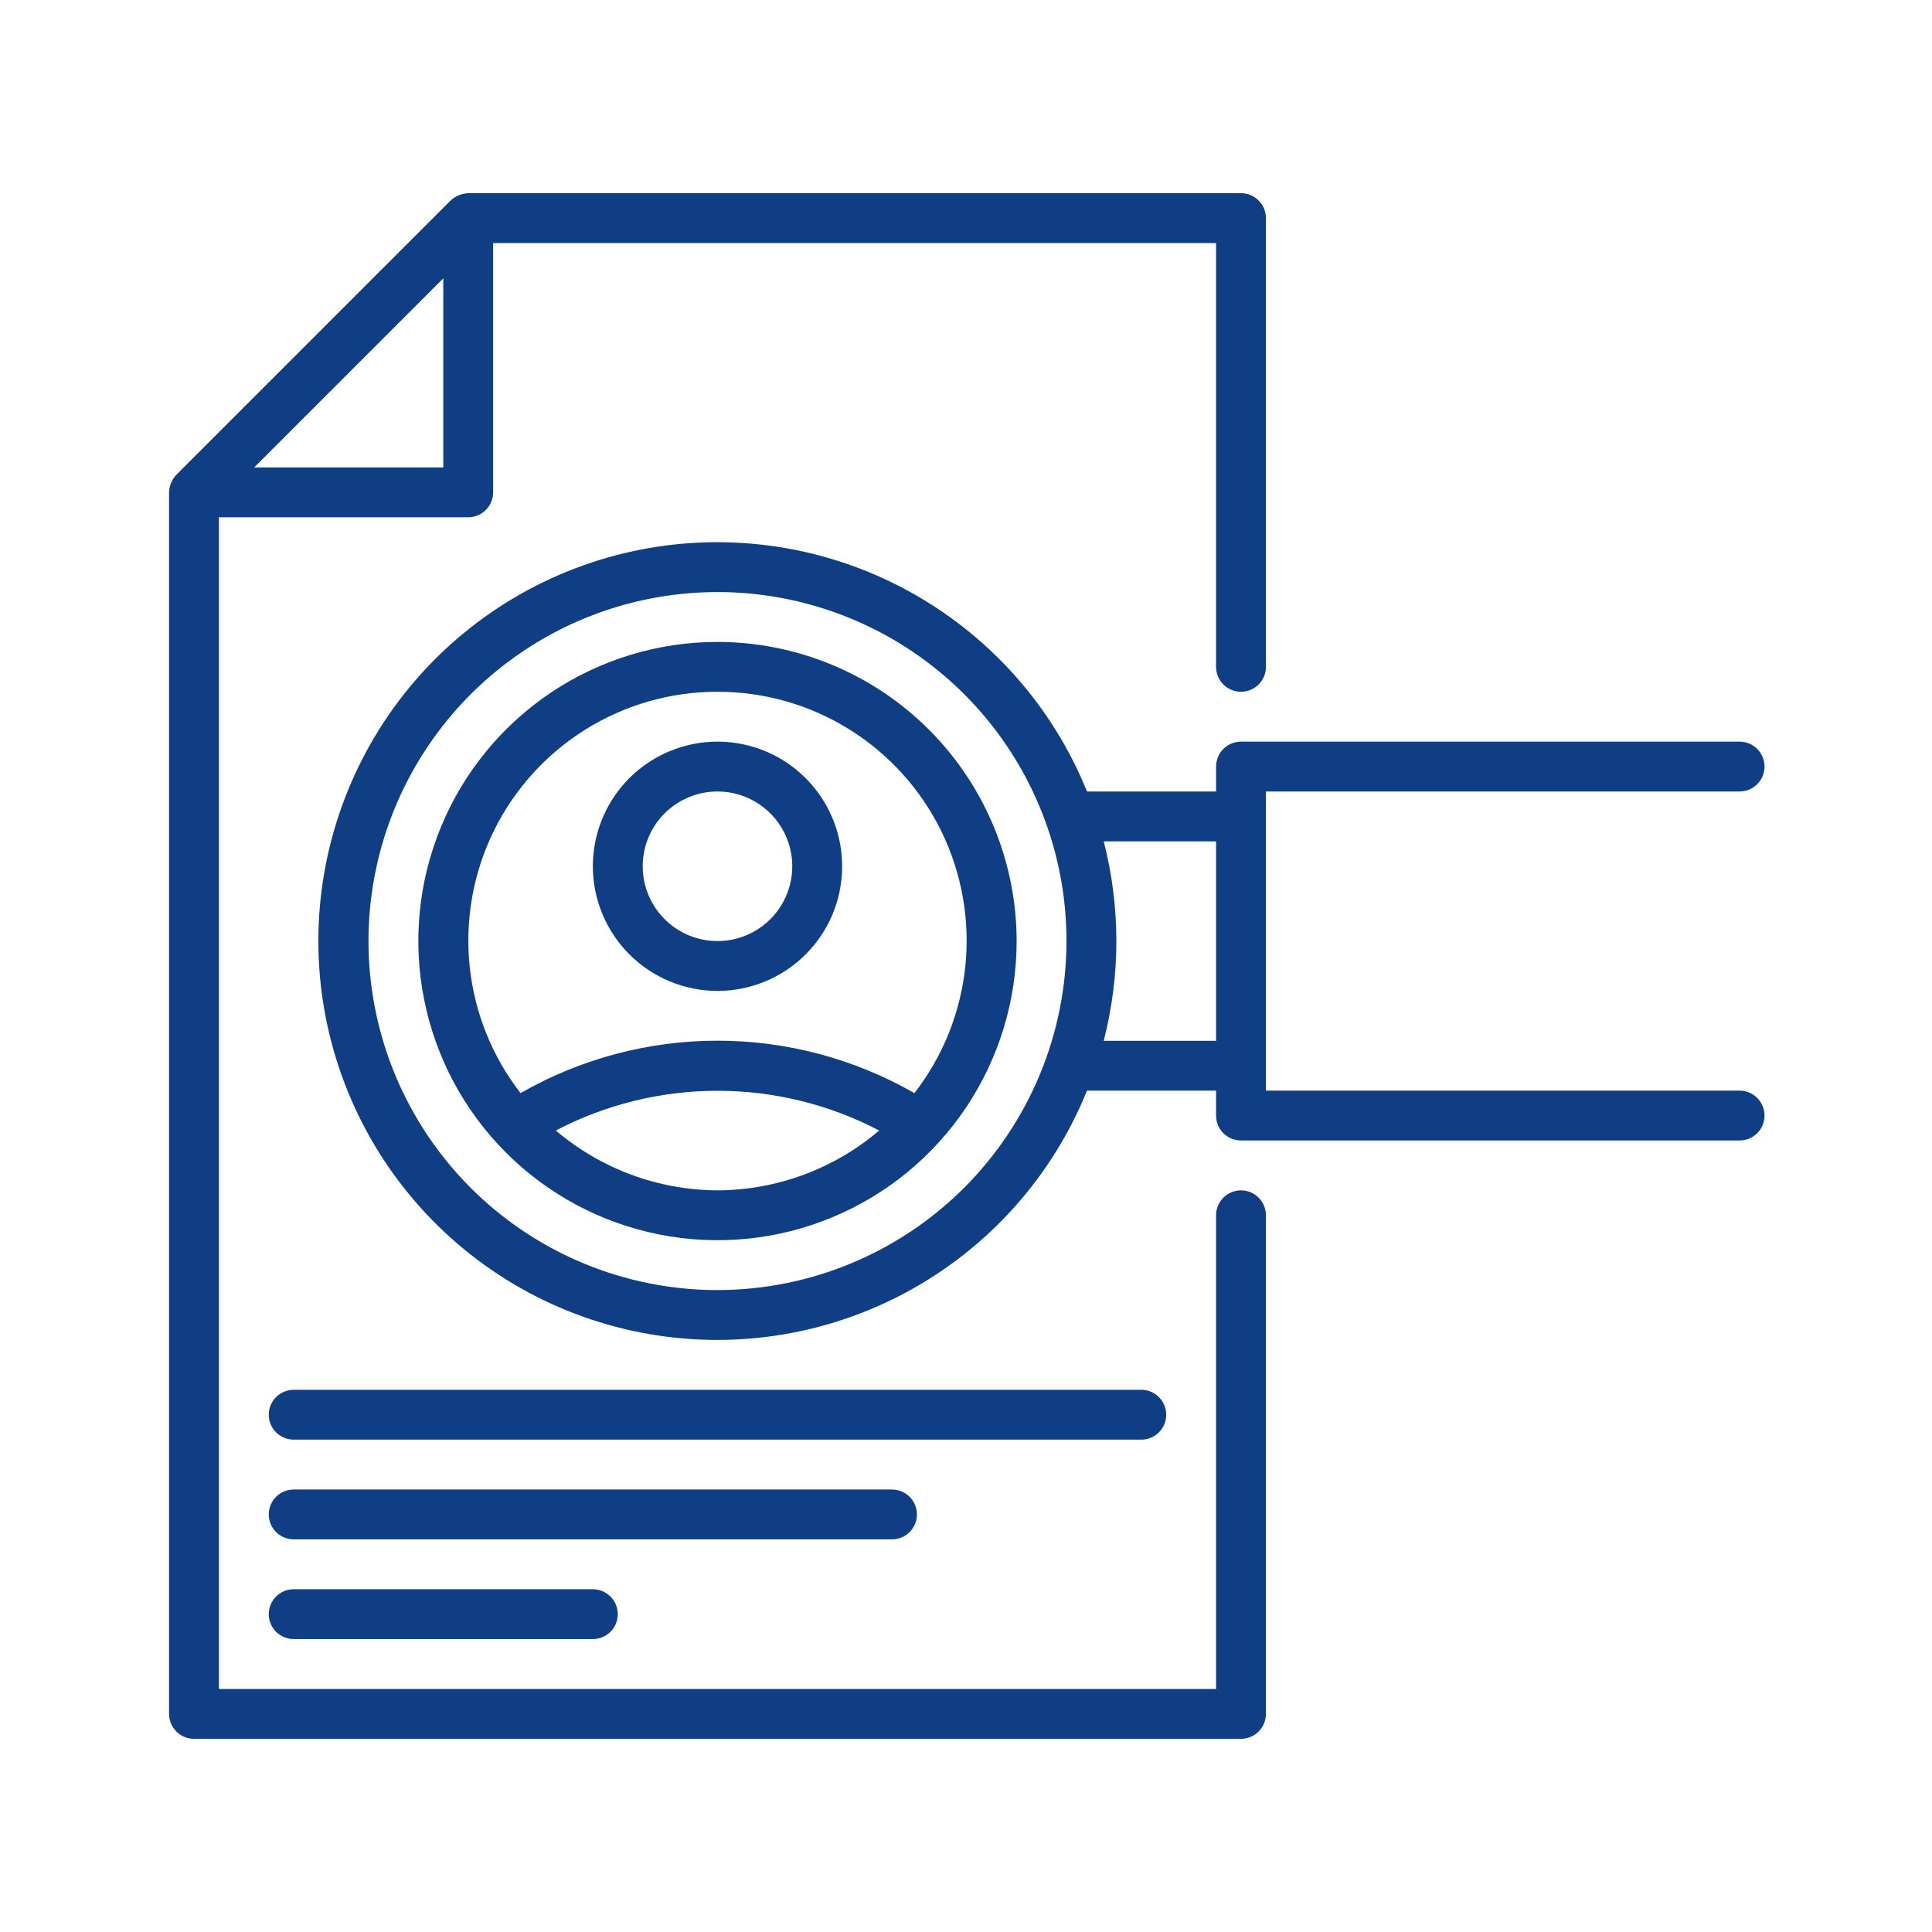 <svg width="70" height="70" viewBox="0 0 70 70" fill="none" xmlns="http://www.w3.org/2000/svg">
<path d="M44.964 43.129C44.724 43.129 44.494 43.224 44.325 43.394C44.156 43.563 44.06 43.793 44.06 44.032V61.194H7.931V18.742H16.964C17.203 18.742 17.433 18.647 17.602 18.477C17.772 18.308 17.867 18.078 17.867 17.839V8.806H44.06V24.161C44.06 24.401 44.156 24.631 44.325 24.8C44.494 24.969 44.724 25.064 44.964 25.064C45.203 25.064 45.433 24.969 45.602 24.8C45.772 24.631 45.867 24.401 45.867 24.161V7.903C45.867 7.664 45.772 7.434 45.602 7.265C45.433 7.095 45.203 7 44.964 7H16.964C16.726 7.01 16.499 7.104 16.324 7.266L6.389 17.201C6.226 17.375 6.133 17.601 6.125 17.839V62.097C6.125 62.336 6.22 62.566 6.39 62.736C6.559 62.905 6.789 63 7.028 63H44.964C45.203 63 45.433 62.905 45.602 62.736C45.772 62.566 45.867 62.336 45.867 62.097V44.032C45.867 43.793 45.772 43.563 45.602 43.394C45.433 43.224 45.203 43.129 44.964 43.129ZM16.061 10.084V16.936H9.209L16.061 10.084Z" fill="#0F3E84"/>
<path d="M25.996 23.258C23.852 23.258 21.757 23.894 19.974 25.085C18.192 26.276 16.803 27.968 15.982 29.949C15.162 31.93 14.947 34.109 15.366 36.211C15.784 38.314 16.816 40.245 18.332 41.761C19.848 43.277 21.779 44.309 23.881 44.727C25.984 45.145 28.163 44.931 30.144 44.11C32.124 43.29 33.817 41.901 35.008 40.118C36.199 38.336 36.835 36.24 36.835 34.097C36.831 31.223 35.689 28.468 33.657 26.436C31.625 24.404 28.87 23.261 25.996 23.258ZM25.996 25.064C27.684 25.062 29.338 25.534 30.771 26.426C32.204 27.318 33.358 28.594 34.102 30.109C34.845 31.624 35.148 33.318 34.977 34.997C34.805 36.676 34.166 38.273 33.131 39.606C30.959 38.361 28.5 37.706 25.996 37.706C23.492 37.706 21.032 38.361 18.86 39.606C17.826 38.273 17.187 36.676 17.015 34.997C16.844 33.318 17.147 31.624 17.89 30.109C18.634 28.594 19.788 27.318 21.221 26.426C22.654 25.534 24.308 25.062 25.996 25.064ZM25.996 43.129C23.849 43.119 21.774 42.351 20.138 40.961C21.945 40.015 23.956 39.521 25.996 39.521C28.036 39.521 30.047 40.015 31.854 40.961C30.219 42.353 28.143 43.121 25.996 43.129Z" fill="#0F3E84"/>
<path d="M63.028 39.516H45.867V28.677H63.028C63.268 28.677 63.498 28.582 63.667 28.413C63.837 28.243 63.932 28.014 63.932 27.774C63.932 27.535 63.837 27.305 63.667 27.135C63.498 26.966 63.268 26.871 63.028 26.871H44.964C44.724 26.871 44.495 26.966 44.325 27.135C44.156 27.305 44.061 27.535 44.061 27.774V28.677H39.384C38.126 25.568 35.826 22.994 32.878 21.394C29.931 19.795 26.518 19.27 23.226 19.911C19.934 20.552 16.968 22.317 14.835 24.905C12.702 27.494 11.535 30.743 11.535 34.097C11.535 37.45 12.702 40.7 14.835 43.288C16.968 45.876 19.934 47.642 23.226 48.282C26.518 48.923 29.931 48.398 32.878 46.799C35.826 45.2 38.126 42.625 39.384 39.516H44.061V40.419C44.061 40.659 44.156 40.889 44.325 41.058C44.495 41.227 44.724 41.322 44.964 41.322H63.028C63.268 41.322 63.498 41.227 63.667 41.058C63.837 40.889 63.932 40.659 63.932 40.419C63.932 40.18 63.837 39.95 63.667 39.781C63.498 39.611 63.268 39.516 63.028 39.516ZM25.996 46.742C23.495 46.742 21.05 46 18.971 44.611C16.891 43.221 15.271 41.246 14.314 38.936C13.357 36.625 13.106 34.083 13.594 31.63C14.082 29.177 15.286 26.924 17.055 25.155C18.823 23.387 21.076 22.182 23.529 21.695C25.982 21.207 28.525 21.457 30.835 22.414C33.146 23.371 35.121 24.992 36.51 27.071C37.9 29.151 38.641 31.596 38.641 34.097C38.638 37.449 37.304 40.663 34.934 43.034C32.563 45.405 29.349 46.738 25.996 46.742ZM39.99 37.71C40.6 35.34 40.6 32.854 39.99 30.484H44.061V37.71H39.99Z" fill="#0F3E84"/>
<path d="M25.996 35.903C26.889 35.903 27.762 35.638 28.505 35.142C29.248 34.646 29.827 33.94 30.169 33.115C30.51 32.29 30.6 31.382 30.425 30.506C30.251 29.63 29.821 28.825 29.189 28.194C28.558 27.562 27.753 27.132 26.877 26.958C26.001 26.783 25.093 26.873 24.268 27.215C23.443 27.556 22.737 28.135 22.241 28.878C21.745 29.621 21.48 30.494 21.48 31.387C21.481 32.584 21.958 33.732 22.804 34.579C23.651 35.425 24.799 35.902 25.996 35.903ZM25.996 28.677C26.532 28.677 27.056 28.836 27.502 29.134C27.947 29.432 28.294 29.855 28.5 30.35C28.705 30.845 28.758 31.39 28.654 31.916C28.549 32.441 28.291 32.924 27.912 33.303C27.533 33.682 27.05 33.94 26.525 34.045C25.999 34.149 25.454 34.096 24.959 33.89C24.464 33.685 24.041 33.338 23.743 32.892C23.445 32.447 23.286 31.923 23.286 31.387C23.286 30.668 23.572 29.979 24.08 29.471C24.588 28.963 25.277 28.677 25.996 28.677Z" fill="#0F3E84"/>
<path d="M42.254 51.258C42.254 51.019 42.159 50.789 41.989 50.62C41.82 50.45 41.59 50.355 41.351 50.355H10.641C10.402 50.355 10.172 50.45 10.002 50.62C9.833 50.789 9.738 51.019 9.738 51.258C9.738 51.498 9.833 51.727 10.002 51.897C10.172 52.066 10.402 52.161 10.641 52.161H41.351C41.59 52.161 41.82 52.066 41.989 51.897C42.159 51.727 42.254 51.498 42.254 51.258Z" fill="#0F3E84"/>
<path d="M33.222 54.871C33.222 54.631 33.127 54.402 32.957 54.232C32.788 54.063 32.558 53.968 32.318 53.968H10.641C10.402 53.968 10.172 54.063 10.002 54.232C9.833 54.402 9.738 54.631 9.738 54.871C9.738 55.111 9.833 55.34 10.002 55.51C10.172 55.679 10.402 55.774 10.641 55.774H32.318C32.558 55.774 32.788 55.679 32.957 55.51C33.127 55.34 33.222 55.111 33.222 54.871Z" fill="#0F3E84"/>
<path d="M10.641 57.581C10.402 57.581 10.172 57.676 10.002 57.845C9.833 58.015 9.738 58.245 9.738 58.484C9.738 58.724 9.833 58.953 10.002 59.123C10.172 59.292 10.402 59.387 10.641 59.387H21.48C21.719 59.387 21.949 59.292 22.118 59.123C22.288 58.953 22.383 58.724 22.383 58.484C22.383 58.245 22.288 58.015 22.118 57.845C21.949 57.676 21.719 57.581 21.48 57.581H10.641Z" fill="#0F3E84"/>
</svg>
